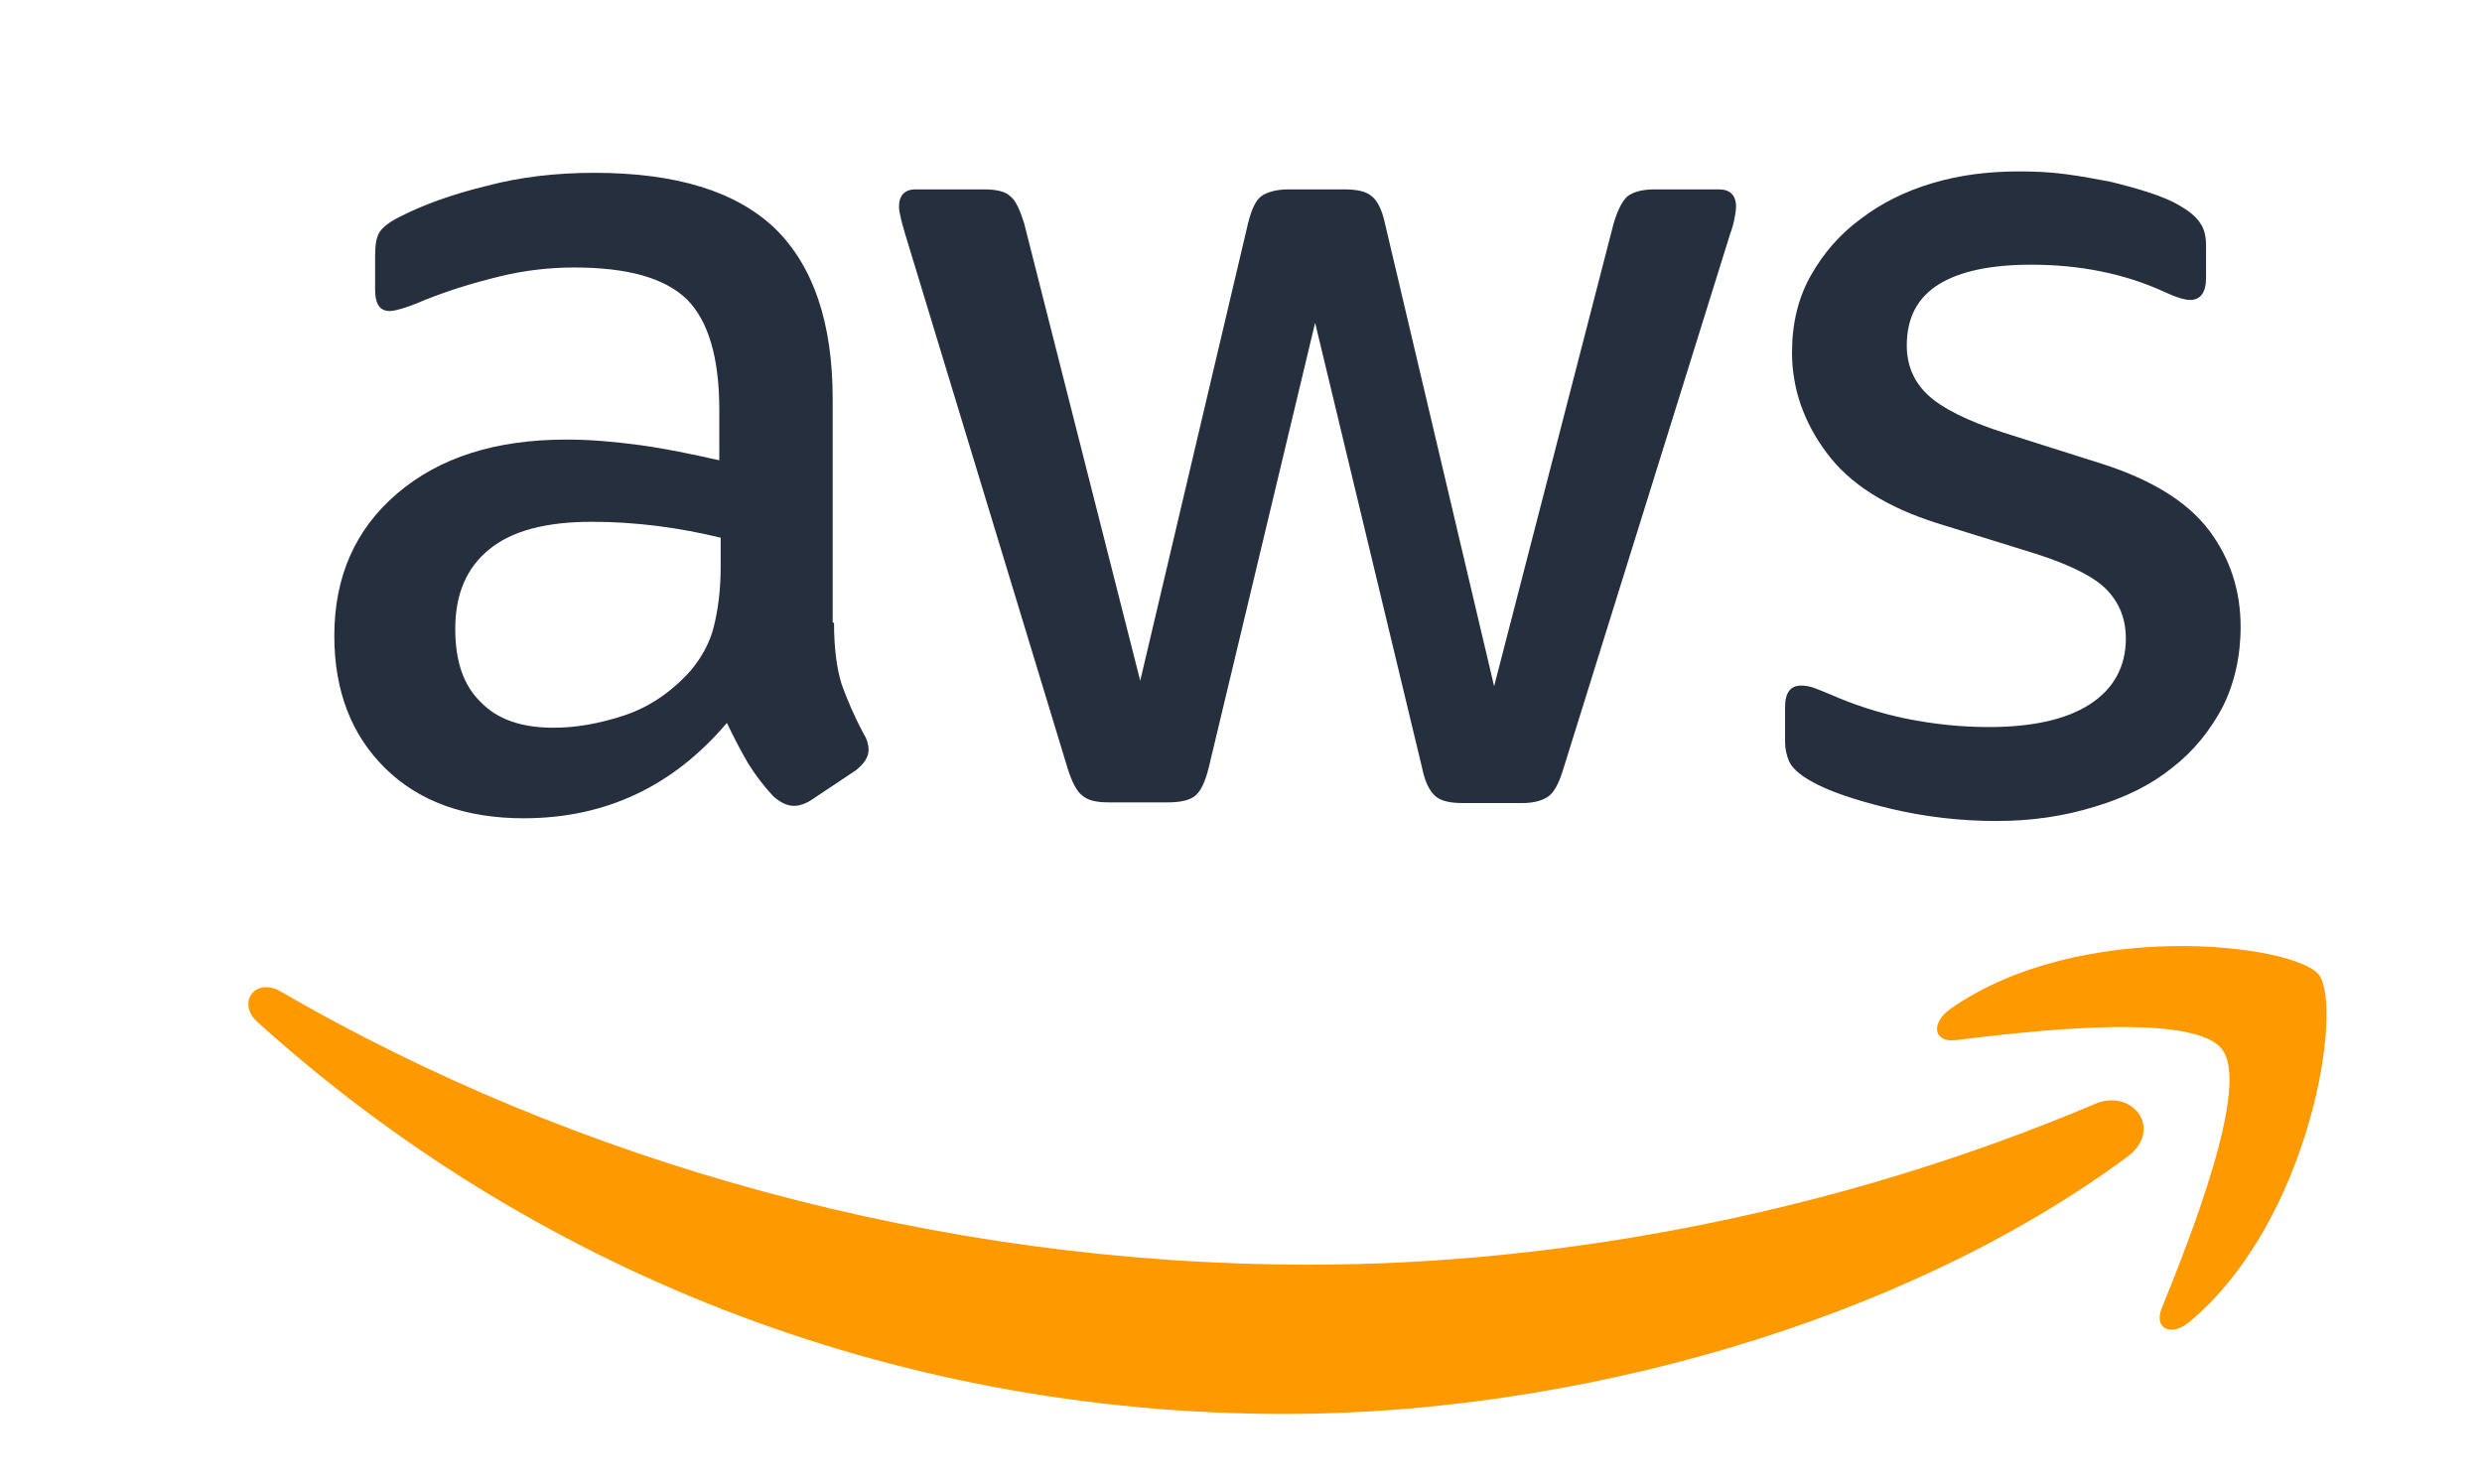 <?xml version="1.0" encoding="UTF-8"?>
<svg width="21.538mm" height="12.879mm" version="1.1" viewBox="0 0 21.538 12.879" xmlns="http://www.w3.org/2000/svg" xmlns:cc="http://creativecommons.org/ns#" xmlns:dc="http://purl.org/dc/elements/1.1/" xmlns:rdf="http://www.w3.org/1999/02/22-rdf-syntax-ns#">
 <title>aws cc BINs</title>
 <g transform="translate(-111.37 -161.14)">
  <g transform="matrix(.11 0 0 .11 105.64 137.66)">
   <g transform="matrix(.835 0 0 .835 28.082 48.216)">
    <path class="st0" d="m107.55 256.73c0 2.416 0.261 4.375 0.718 5.812 0.522 1.437 1.175 3.004 2.09 4.702 0.327 0.522 0.457 1.045 0.457 1.502 0 0.653-0.392 1.306-1.241 1.959l-4.114 2.743c-0.588 0.392-1.175 0.588-1.698 0.588-0.653 0-1.306-0.326-1.959-0.914-0.914-0.98-1.698-2.024-2.351-3.069-0.653-1.11-1.306-2.351-2.024-3.853-5.093 6.008-11.493 9.011-19.198 9.011-5.485 0-9.86-1.567-13.06-4.702-3.2-3.134-4.832-7.314-4.832-12.538 0-5.551 1.959-10.056 5.942-13.452 3.983-3.396 9.273-5.093 15.998-5.093 2.22 0 4.506 0.196 6.922 0.522 2.416 0.327 4.897 0.849 7.51 1.437v-4.767c0-4.963-1.045-8.424-3.069-10.448-2.09-2.024-5.616-3.004-10.644-3.004-2.285 0-4.636 0.261-7.052 0.849-2.416 0.588-4.767 1.306-7.052 2.22-1.045 0.457-1.828 0.718-2.285 0.849-0.457 0.131-0.784 0.196-1.045 0.196-0.914 0-1.371-0.653-1.371-2.024v-3.2c0-1.045 0.131-1.828 0.457-2.285 0.327-0.457 0.914-0.914 1.828-1.371 2.285-1.175 5.028-2.155 8.228-2.938 3.2-0.849 6.595-1.241 10.187-1.241 7.771 0 13.452 1.763 17.109 5.289 3.591 3.526 5.42 8.881 5.42 16.064v21.157zm-26.512 9.925c2.155 0 4.375-0.392 6.726-1.175 2.351-0.784 4.44-2.22 6.204-4.179 1.045-1.241 1.828-2.612 2.22-4.179s0.653-3.461 0.653-5.681v-2.743c-1.894-0.457-3.918-0.849-6.008-1.11-2.09-0.261-4.114-0.392-6.138-0.392-4.375 0-7.575 0.849-9.73 2.612s-3.2 4.245-3.2 7.51c0 3.069 0.784 5.355 2.416 6.922 1.567 1.633 3.853 2.416 6.856 2.416zm52.436 7.052c-1.175 0-1.959-0.196-2.481-0.653-0.522-0.392-0.979-1.306-1.371-2.547l-15.345-50.477c-0.392-1.306-0.588-2.155-0.588-2.612 0-1.045 0.522-1.633 1.567-1.633h6.399c1.241 0 2.09 0.196 2.547 0.653 0.522 0.392 0.914 1.306 1.306 2.547l10.97 43.228 10.187-43.228c0.327-1.306 0.718-2.155 1.241-2.547 0.522-0.392 1.437-0.653 2.612-0.653h5.224c1.241 0 2.09 0.196 2.612 0.653 0.522 0.392 0.979 1.306 1.241 2.547l10.317 43.751 11.297-43.751c0.392-1.306 0.849-2.155 1.306-2.547 0.522-0.392 1.371-0.653 2.547-0.653h6.073c1.045 0 1.633 0.522 1.633 1.633 0 0.327-0.065 0.653-0.131 1.045-0.065 0.392-0.196 0.914-0.457 1.633l-15.737 50.477c-0.392 1.306-0.849 2.155-1.371 2.547s-1.371 0.653-2.481 0.653h-5.616c-1.241 0-2.09-0.196-2.612-0.653-0.522-0.457-0.98-1.306-1.241-2.612l-10.121-42.118-10.056 42.053c-0.327 1.306-0.718 2.155-1.241 2.612-0.522 0.457-1.437 0.653-2.612 0.653zm83.91 1.763c-3.396 0-6.791-0.392-10.056-1.175-3.265-0.784-5.812-1.633-7.51-2.612-1.045-0.588-1.763-1.241-2.024-1.828-0.261-0.588-0.392-1.241-0.392-1.828v-3.33c0-1.371 0.522-2.024 1.502-2.024 0.392 0 0.784 0.065 1.175 0.196s0.979 0.392 1.633 0.653c2.22 0.979 4.636 1.763 7.183 2.285 2.612 0.522 5.159 0.784 7.771 0.784 4.114 0 7.314-0.718 9.534-2.155 2.22-1.437 3.396-3.526 3.396-6.204 0-1.828-0.588-3.33-1.763-4.571-1.175-1.241-3.396-2.351-6.595-3.396l-9.468-2.938c-4.767-1.502-8.293-3.722-10.448-6.661-2.155-2.873-3.265-6.073-3.265-9.468 0-2.743 0.588-5.159 1.763-7.248s2.743-3.918 4.702-5.355c1.959-1.502 4.179-2.612 6.791-3.396 2.612-0.784 5.355-1.11 8.228-1.11 1.437 0 2.938 0.065 4.375 0.261 1.502 0.196 2.873 0.457 4.245 0.718 1.306 0.327 2.547 0.653 3.722 1.045s2.09 0.784 2.743 1.175c0.914 0.522 1.567 1.045 1.959 1.633 0.392 0.522 0.588 1.241 0.588 2.155v3.069c0 1.371-0.522 2.09-1.502 2.09-0.522 0-1.371-0.261-2.481-0.784-3.722-1.698-7.901-2.547-12.538-2.547-3.722 0-6.661 0.588-8.685 1.828-2.024 1.241-3.069 3.134-3.069 5.812 0 1.828 0.653 3.396 1.959 4.636 1.306 1.241 3.722 2.481 7.183 3.591l9.273 2.938c4.702 1.502 8.097 3.591 10.121 6.269s3.004 5.746 3.004 9.142c0 2.808-0.588 5.355-1.698 7.575-1.175 2.22-2.743 4.179-4.767 5.746-2.024 1.633-4.44 2.808-7.248 3.657-2.938 0.914-6.008 1.371-9.338 1.371z" fill="#252f3e" stroke-width=".653"/>
    <g transform="matrix(.653 0 0 .653 51.127 213.37)" clip-rule="evenodd" fill="#f90" fill-rule="evenodd">
     <path class="st1" d="m273.5 143.7c-32.9 24.3-80.7 37.2-121.8 37.2-57.6 0-109.5-21.3-148.7-56.7-3.1-2.8-0.3-6.6 3.4-4.4 42.4 24.6 94.7 39.5 148.8 39.5 36.5 0 76.6-7.6 113.5-23.2 5.5-2.5 10.2 3.6 4.8 7.6z"/>
     <path class="st1" d="m287.2 128.1c-4.2-5.4-27.8-2.6-38.5-1.3-3.2 0.4-3.7-2.4-0.8-4.5 18.8-13.2 49.7-9.4 53.3-5 3.6 4.5-1 35.4-18.6 50.2-2.7 2.3-5.3 1.1-4.1-1.9 4-9.9 12.9-32.2 8.7-37.5z"/>
    </g>
   </g>
  </g>
 </g>
 <style type="text/css">.st0{fill:#252F3E;}
	.st1{fill-rule:evenodd;clip-rule:evenodd;fill:#FF9900;}</style>
</svg>
